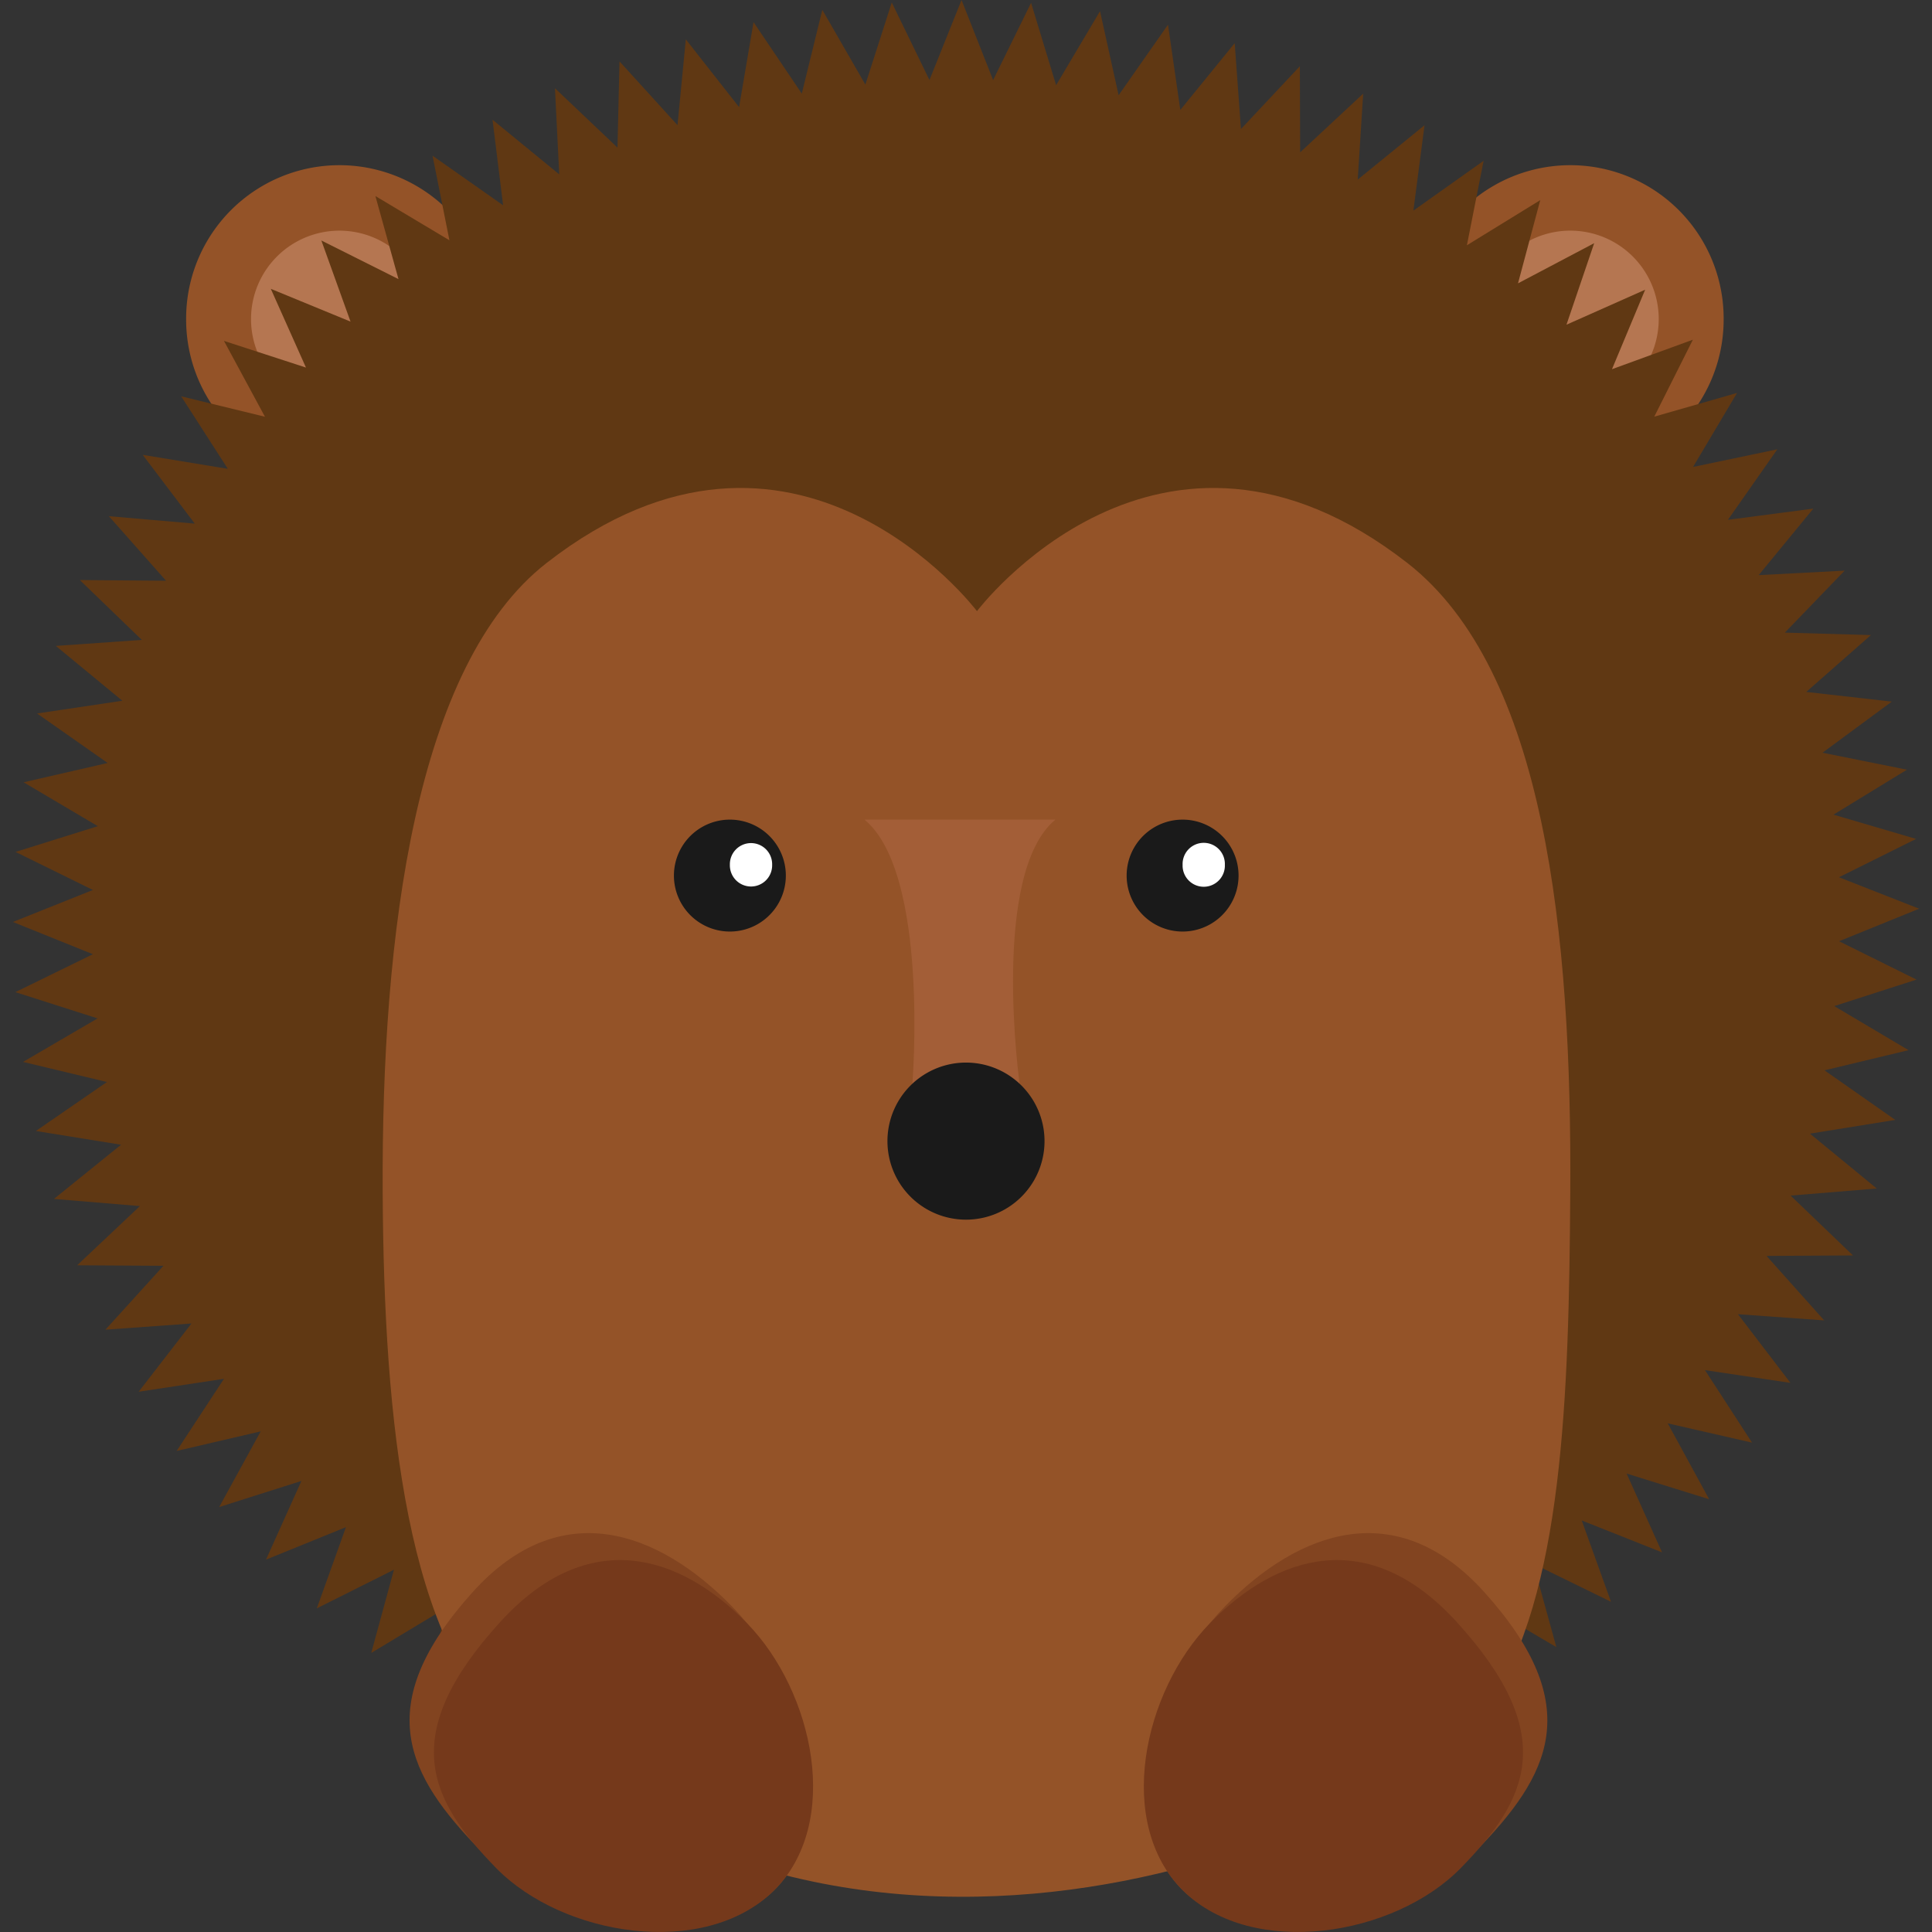 <svg t="1628156523587" class="icon" viewBox="0 0 1024 1024" version="1.1" xmlns="http://www.w3.org/2000/svg" p-id="4548" xmlns:xlink="http://www.w3.org/1999/xlink" width="200" height="200"><rect x="0" y="0" width="1024" height="1024" fill="#333333" stroke="none"/><path d="M832.309 169.1m-81.261 0a81.261 81.261 0 1 0 162.521 0 81.261 81.261 0 1 0-162.521 0Z" fill="#945328" p-id="4549"></path><path d="M879.16 169.1a46.859 46.859 0 1 1-93.719 0.017 46.859 46.859 0 0 1 93.719-0.017z" fill="#B57651" p-id="4550"></path><path d="M179.916 169.1m-81.261 0a81.261 81.261 0 1 0 162.521 0 81.261 81.261 0 1 0-162.521 0Z" fill="#945328" p-id="4551"></path><path d="M226.767 169.1a46.868 46.868 0 0 1-46.851 46.876 46.859 46.859 0 1 1 46.851-46.876z" fill="#B57651" p-id="4552"></path><path d="M6.815 488.659l42.437-16.956-41.014-20.166 43.616-13.646-39.346-23.265 44.543-10.234-37.408-26.239 45.208-6.739-35.26-29.069 45.587-3.176-32.868-31.731 45.705 0.371L57.7 273.592l45.529 3.934-27.578-36.44 45.099 7.404-24.723-38.436 44.4 10.824-21.724-40.205 43.465 14.143-18.633-41.73 42.26 17.377-15.465-43.001 40.879 20.469-12.239-44.029 39.236 23.451-8.946-44.821 37.4 26.273-5.61-45.352 35.361 28.96-2.274-45.655 33.146 31.47 1.07-45.689 30.745 33.803 4.397-45.495 28.235 35.934 7.665-45.048 25.573 37.88L435.844 5.223l22.819 39.607L472.654 1.314l19.98 41.115L509.633 0l16.746 42.454L546.494 1.491l13.267 43.667L583.035 5.913l9.855 44.56 26.172-37.383 6.528 45.166 28.825-35.387 3.319 45.52 31.217-33.289 0.16 45.63 33.399-31.099-2.881 45.545 35.395-28.8-5.896 45.251 37.223-26.407-8.861 44.77 38.874-23.914-11.784 44.097 40.373-21.286-14.69 43.212 41.704-18.548-17.58 42.125 42.875-15.634-20.46 40.786 43.869-12.568-23.316 39.228 44.669-9.35-26.188 37.375 45.259-5.939-28.968 35.252 45.571-2.375-31.68 32.851 45.604 1.297-34.266 30.131 45.335 5.138-36.718 27.081 44.737 9.005-38.925 23.821 43.776 12.863-40.87 20.317 42.488 16.678-42.437 17.243 41.039 20.326-43.6 14.042 39.388 23.358-44.543 10.689 37.509 26.281-45.225 7.278 35.387 29.069-45.638 3.765 33.053 31.714-45.798 0.27 30.526 34.148-45.68-3.26 27.814 36.389-45.301-6.756 24.933 38.419-44.652-10.201 21.926 40.213-43.734-13.612 18.776 41.772-42.572-16.914 15.516 43.103-41.14-20.132 12.172 44.156-39.481-23.206 8.777 44.947-37.611-26.138 5.34 45.486-35.513-28.909 1.895 45.764-33.256-31.504-1.516 45.781-30.83-33.879-4.886 45.537-28.269-36.035-8.179 45.065-25.599-37.981-11.372 44.366-22.878-39.683-14.412 43.473-20.124-41.157-17.335 42.403-17.175-42.387-19.846 41.207-14.37-43.414-22.533 39.801-11.439-44.273-25.186 38.166-8.331-44.964-27.814 36.305-5.088-45.444-30.366 34.207-1.76-45.705-32.792 31.874 1.643-45.697-35.1 29.305 5.105-45.444-37.223 26.551 8.567-44.922-39.169 23.594 12.037-44.113-40.887 20.477 15.44-43.035-42.361 17.209 18.767-41.704-43.583 13.831 21.985-40.095-44.535 10.369 25.076-38.234-45.208 6.848 27.983-36.17-45.604 3.285 30.737-33.862-45.731-0.27 33.264-31.377-45.562-3.799 35.589-28.724-45.158-7.286 37.661-25.961-44.467-10.647 39.497-23.063-43.557-13.924 41.081-20.098z" fill="#603813" p-id="4553"></path><path d="M272.565 919.937c-56.934-47.778-69.097-165.79-69.737-287.954-0.708-137.133 17.394-279.497 86.946-333.651 131.506-102.387 228.038 25.59 228.038 25.59s96.541-127.977 228.047-25.59c73.3 57.077 87.283 197.563 86.416 333.651-0.699 108.039-3.875 213.306-43.128 271.849-35.412 52.798-309.139 190.192-516.582 16.106z" fill="#945328" p-id="4554"></path><path d="M649.234 851.438c-39.16 40.095-58.939 114.702-22.229 150.543 36.676 35.858 115.973 19.365 155.125-20.73 39.169-40.095 59.115-76.914 4.464-137.512-46.32-51.332-98.2-32.405-137.361 7.699z" fill="#824420" p-id="4555"></path><path d="M641.367 860.249c-35.404 36.254-50.692 106.27-13.983 142.111 36.701 35.842 111.475 23.965 146.887-12.281 35.412-36.246 52.646-70.319-2.325-130.546-46.615-51.054-95.159-35.53-130.58 0.716z" fill="#75391B" p-id="4556"></path><path d="M387.974 851.438c39.169 40.095 58.939 114.702 22.238 150.543-36.684 35.858-115.973 19.365-155.134-20.73-39.169-40.095-59.115-76.914-4.456-137.512 46.303-51.332 98.192-32.405 137.352 7.699z" fill="#824420" p-id="4557"></path><path d="M395.841 860.249c35.412 36.254 50.684 106.27 13.983 142.111-36.692 35.842-111.475 23.965-146.887-12.281-35.412-36.246-52.646-70.319 2.325-130.546 46.615-51.054 95.151-35.53 130.58 0.716z" fill="#75391B" p-id="4558"></path><path d="M386.853 464.079m-29.659 0a29.659 29.659 0 1 0 59.318 0 29.659 29.659 0 1 0-59.318 0Z" fill="#1A1A1A" p-id="4559"></path><path d="M386.853 458.36a11.203 11.203 0 1 1 22.398 0 11.203 11.203 0 1 1-22.398 0z" fill="#FFFFFF" p-id="4560"></path><path d="M626.803 464.079m-29.659 0a29.659 29.659 0 1 0 59.318 0 29.659 29.659 0 1 0-59.318 0Z" fill="#1A1A1A" p-id="4561"></path><path d="M626.811 458.36a11.203 11.203 0 1 1 22.389 0 11.203 11.203 0 1 1-22.389 0z" fill="#FFFFFF" p-id="4562"></path><path d="M559.365 434.42c-34.469 28.539-18.953 140.031-18.953 140.031h-56.833s9.106-111.492-25.363-140.031h101.148z" fill="#A35E37" p-id="4563"></path><path d="M511.992 604.818m-41.628 0a41.628 41.628 0 1 0 83.257 0 41.628 41.628 0 1 0-83.257 0Z" fill="#1A1A1A" p-id="4564"></path></svg>
